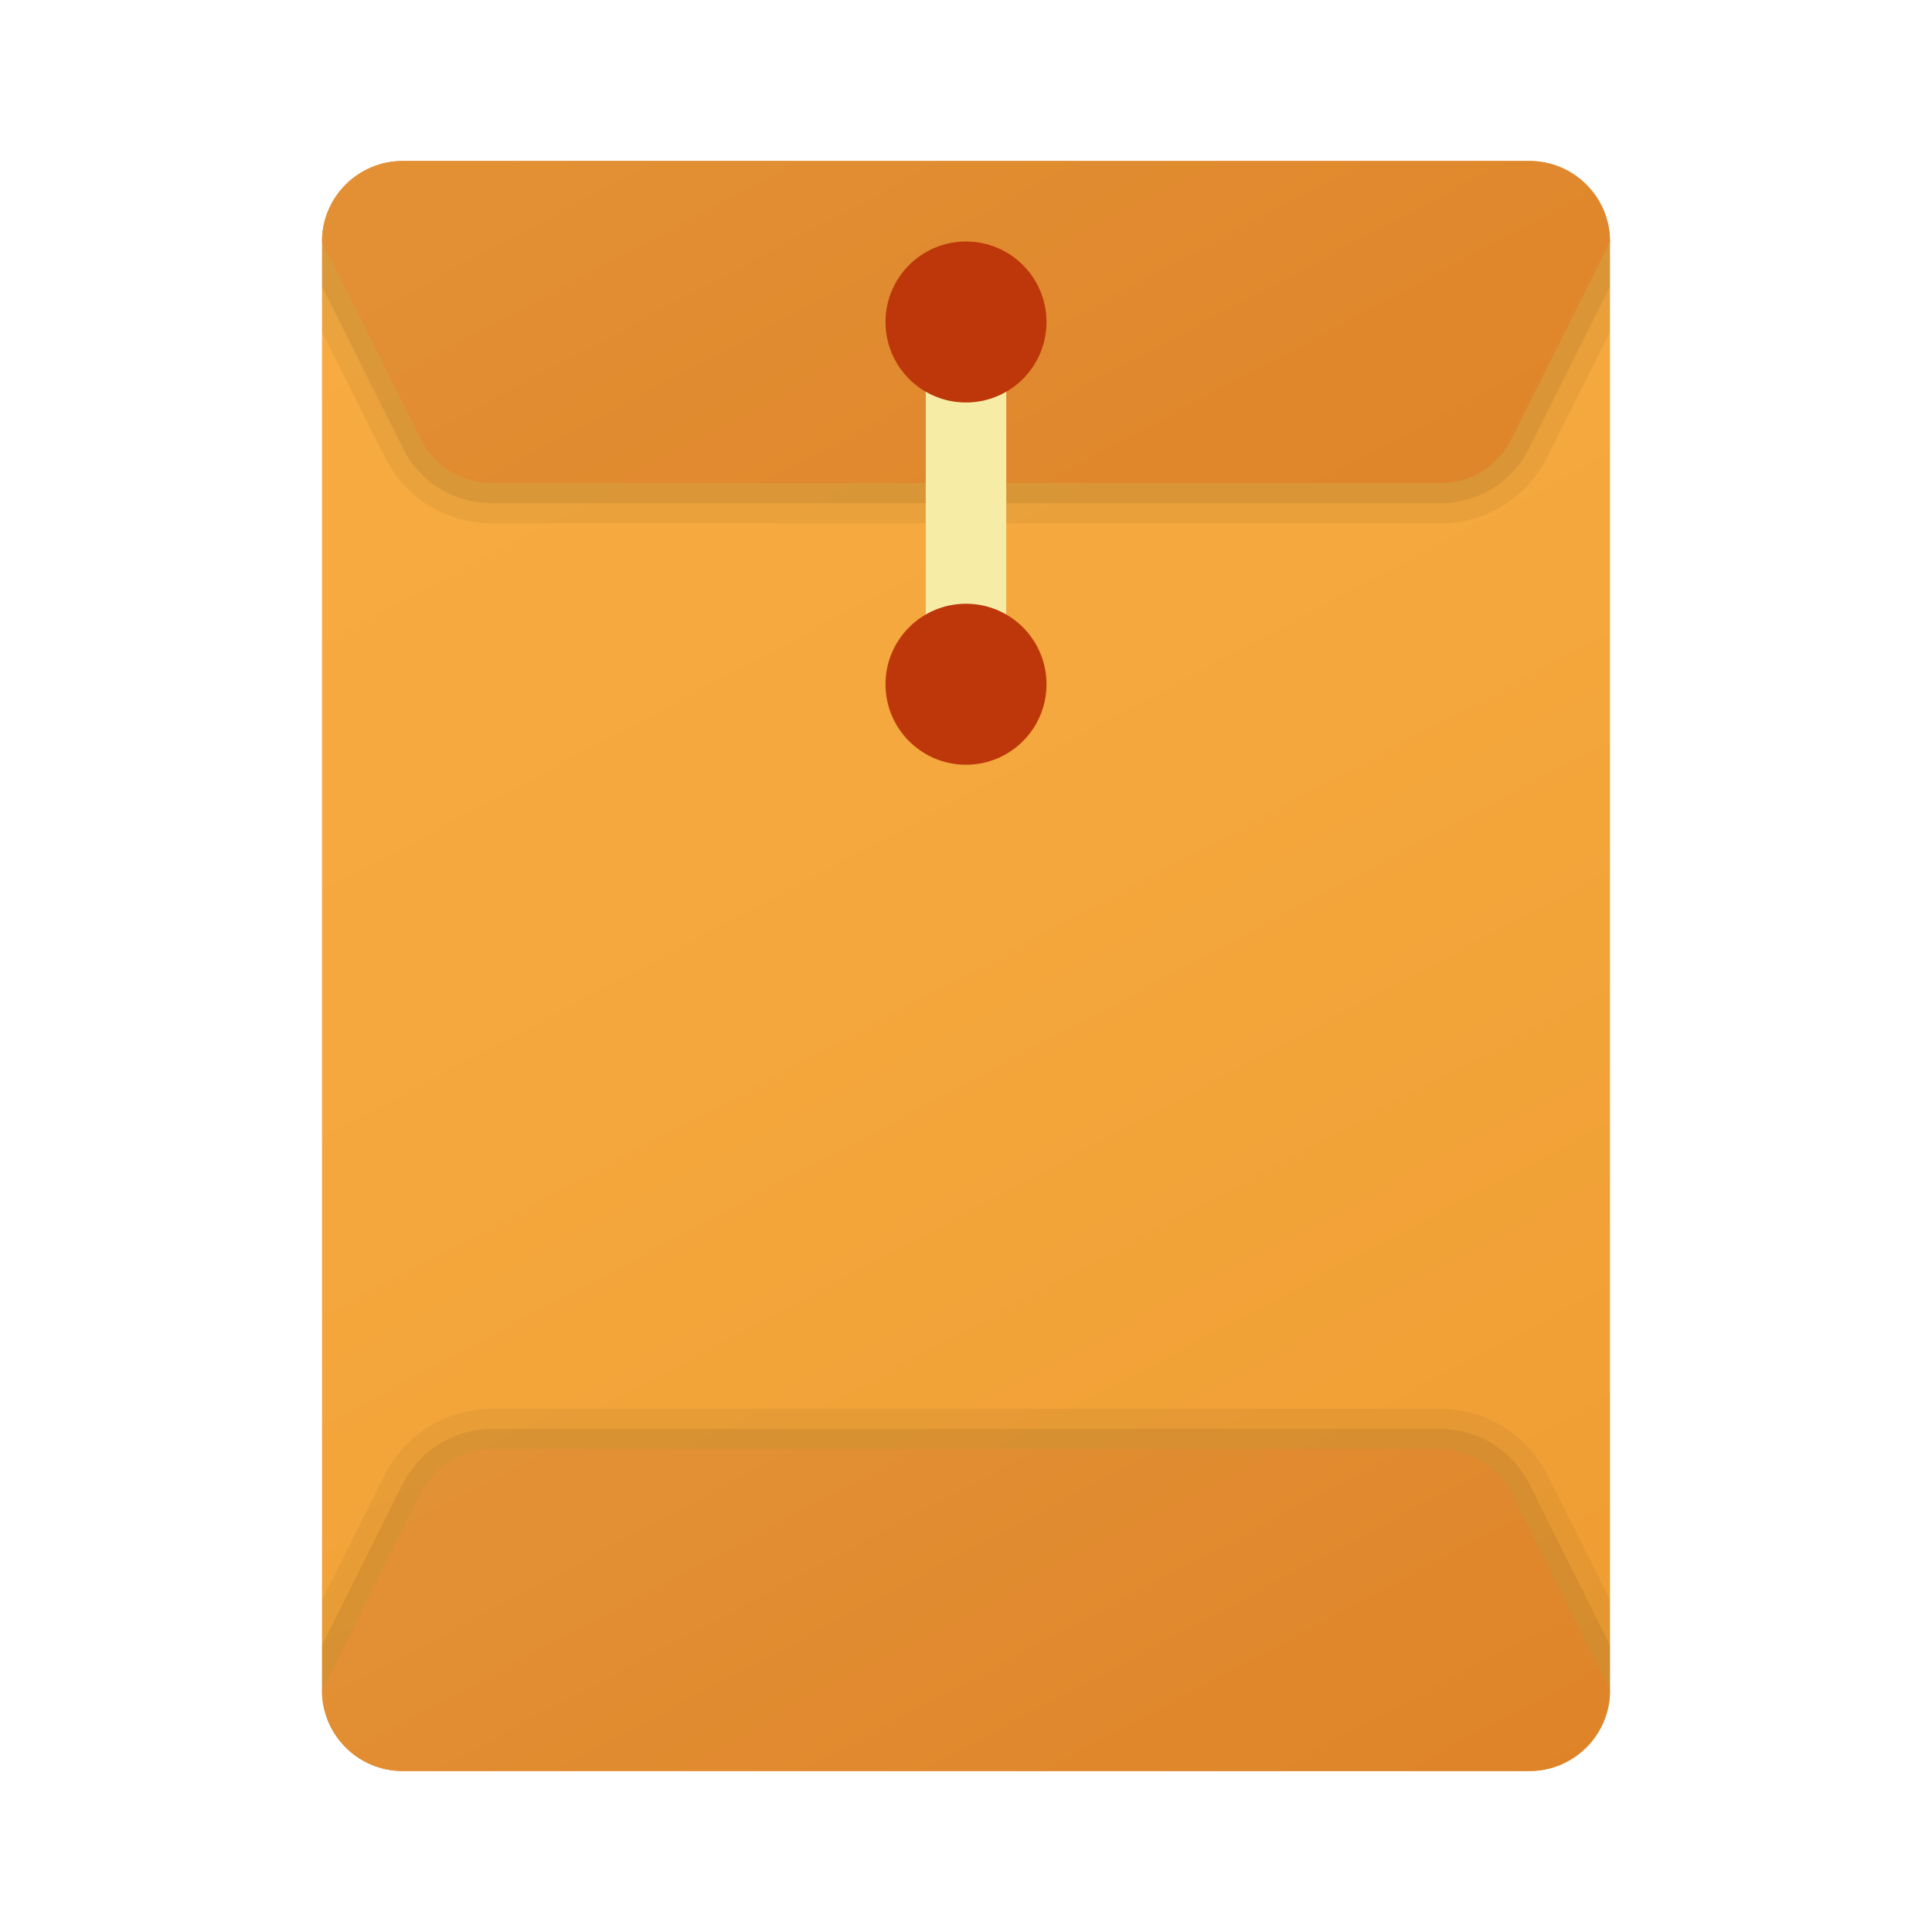 <svg width="48" height="48" viewBox="0 0 48 48" fill="none" xmlns="http://www.w3.org/2000/svg">
    <defs>
        <linearGradient id="paint0_linear_2782_66849" x1="13.332" y1="3.937" x2="44.012" y2="61.638" gradientUnits="userSpaceOnUse">
            <stop stop-color="#F7AB40"/>
            <stop offset="0.332" stop-color="#F4A73C"/>
            <stop offset="0.844" stop-color="#ED992F"/>
            <stop offset="1" stop-color="#E2861D"/>
        </linearGradient>
        <linearGradient id="paint1_linear_2782_66849" x1="1.734" y1="-35.976" x2="43.628" y2="42.815" gradientUnits="userSpaceOnUse">
            <stop stop-color="#EBA84B"/>
            <stop offset="1" stop-color="#D97218"/>
        </linearGradient>
        <linearGradient id="paint2_linear_2782_66849" x1="3.479" y1="3.507" x2="39.576" y2="71.395" gradientUnits="userSpaceOnUse">
            <stop stop-color="#EBA84B"/>
            <stop offset="1" stop-color="#D97218"/>
        </linearGradient>
    </defs><path d="M38 4H10C8.895 4 8 4.895 8 6V42C8 43.105 8.895 44 10 44H38C39.105 44 40 43.105 40 42V6C40 4.895 39.105 4 38 4Z" fill="url(#paint0_linear_2782_66849)"/>
<path opacity="0.05" d="M40 6V8.24L38.43 11.37C37.93 12.37 36.92 13 35.79 13H12.21C11.08 13 10.07 12.37 9.57 11.37L8 8.24V6C8 4.9 8.9 4 10 4H38C39.1 4 40 4.9 40 6Z" fill="black"/>
<path opacity="0.07" d="M40 6V7.12L37.99 11.14C37.57 11.98 36.73 12.5 35.79 12.5H12.21C11.27 12.5 10.43 11.98 10.01 11.14L8 7.12V6C8 4.9 8.9 4 10 4H38C39.1 4 40 4.9 40 6Z" fill="black"/>
<path d="M40 6L37.54 10.92C37.209 11.582 36.532 12 35.792 12H12.208C11.468 12 10.791 11.582 10.46 10.92L8 6C8 4.9 8.9 4 10 4H38C39.1 4 40 4.9 40 6Z" fill="url(#paint1_linear_2782_66849)"/>
<path opacity="0.05" d="M40 39.76V42C40 43.1 39.1 44 38 44H10C8.9 44 8 43.1 8 42V39.76L9.55 36.66C10.06 35.64 11.09 35 12.24 35H35.76C36.91 35 37.94 35.64 38.45 36.66L40 39.76Z" fill="black"/>
<path opacity="0.07" d="M40 40.88V42C40 43.1 39.1 44 38 44H10C8.9 44 8 43.1 8 42V40.88L10 36.88C10.43 36.03 11.28 35.5 12.24 35.5H35.76C36.72 35.5 37.57 36.03 38 36.88L40 40.88Z" fill="black"/>
<path d="M40 42L37.553 37.106C37.214 36.428 36.521 36 35.764 36H12.236C11.478 36 10.786 36.428 10.447 37.106L8 42C8 43.1 8.9 44 10 44H38C39.1 44 40 43.1 40 42Z" fill="url(#paint2_linear_2782_66849)"/>
<path d="M25 8H23V17H25V8Z" fill="#F6ECA5"/>
<path d="M24 10C25.105 10 26 9.105 26 8C26 6.895 25.105 6 24 6C22.895 6 22 6.895 22 8C22 9.105 22.895 10 24 10Z" fill="#BD370A"/>
<path d="M24 19C25.105 19 26 18.105 26 17C26 15.895 25.105 15 24 15C22.895 15 22 15.895 22 17C22 18.105 22.895 19 24 19Z" fill="#BD370A"/>

</svg>
